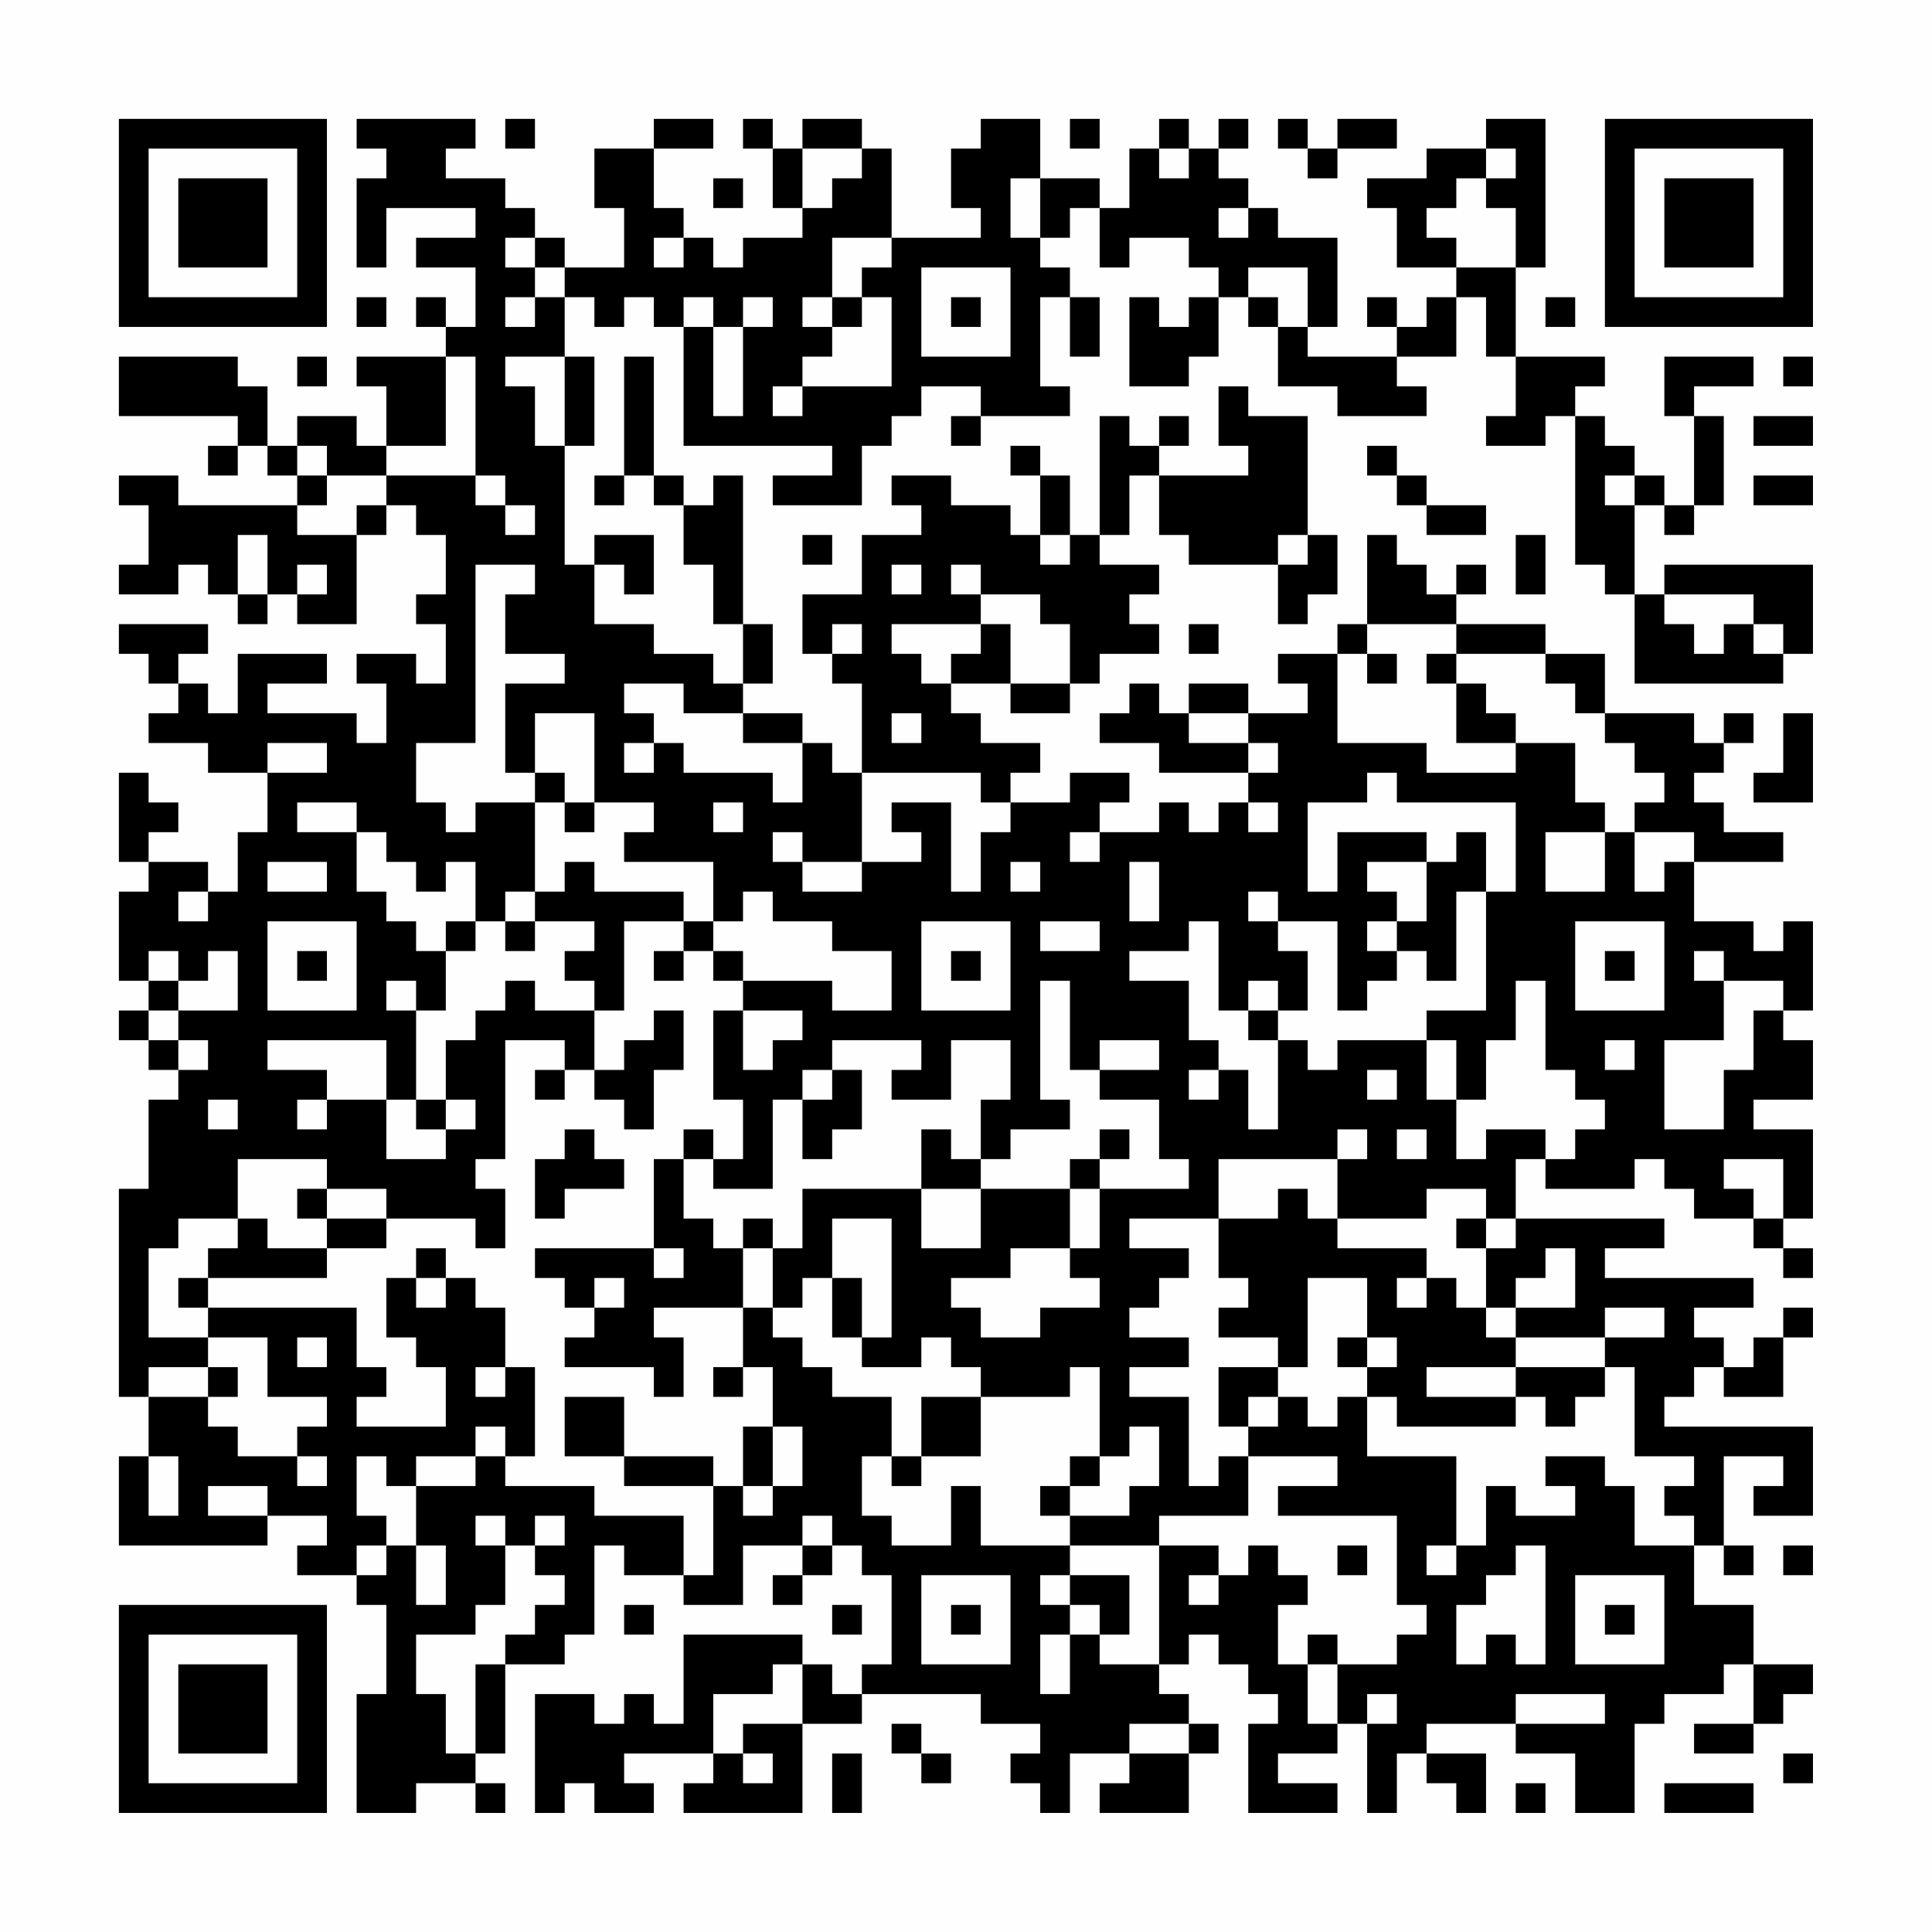 <?xml version="1.0" encoding="UTF-8"?>
<svg xmlns="http://www.w3.org/2000/svg" version="1.1" width="300" height="300" viewBox="0 0 300 300"><rect x="0" y="0" width="300" height="300" fill="#fefefe"/><g transform="scale(4.615)"><g transform="translate(4,4)"><path fill-rule="evenodd" d="M8 0L8 1L9 1L9 2L8 2L8 5L9 5L9 3L12 3L12 4L10 4L10 5L12 5L12 7L11 7L11 6L10 6L10 7L11 7L11 8L8 8L8 9L9 9L9 11L8 11L8 10L6 10L6 11L5 11L5 9L4 9L4 8L0 8L0 10L4 10L4 11L3 11L3 12L4 12L4 11L5 11L5 12L6 12L6 13L2 13L2 12L0 12L0 13L1 13L1 15L0 15L0 16L2 16L2 15L3 15L3 16L4 16L4 17L5 17L5 16L6 16L6 17L8 17L8 14L9 14L9 13L10 13L10 14L11 14L11 16L10 16L10 17L11 17L11 19L10 19L10 18L8 18L8 19L9 19L9 21L8 21L8 20L5 20L5 19L7 19L7 18L4 18L4 20L3 20L3 19L2 19L2 18L3 18L3 17L0 17L0 18L1 18L1 19L2 19L2 20L1 20L1 21L3 21L3 22L5 22L5 24L4 24L4 26L3 26L3 25L1 25L1 24L2 24L2 23L1 23L1 22L0 22L0 25L1 25L1 26L0 26L0 29L1 29L1 30L0 30L0 31L1 31L1 32L2 32L2 33L1 33L1 36L0 36L0 43L1 43L1 45L0 45L0 48L5 48L5 47L7 47L7 48L6 48L6 49L8 49L8 50L9 50L9 53L8 53L8 57L10 57L10 56L12 56L12 57L13 57L13 56L12 56L12 55L13 55L13 52L15 52L15 51L16 51L16 48L17 48L17 49L19 49L19 50L21 50L21 48L23 48L23 49L22 49L22 50L23 50L23 49L24 49L24 48L25 48L25 49L26 49L26 52L25 52L25 53L24 53L24 52L23 52L23 51L19 51L19 54L18 54L18 53L17 53L17 54L16 54L16 53L14 53L14 57L15 57L15 56L16 56L16 57L18 57L18 56L17 56L17 55L20 55L20 56L19 56L19 57L23 57L23 54L25 54L25 53L29 53L29 54L31 54L31 55L30 55L30 56L31 56L31 57L32 57L32 55L34 55L34 56L33 56L33 57L36 57L36 55L37 55L37 54L36 54L36 53L35 53L35 52L36 52L36 51L37 51L37 52L38 52L38 53L39 53L39 54L38 54L38 57L41 57L41 56L39 56L39 55L41 55L41 54L42 54L42 57L43 57L43 55L44 55L44 56L45 56L45 57L46 57L46 55L44 55L44 54L47 54L47 55L49 55L49 57L51 57L51 54L52 54L52 53L54 53L54 52L55 52L55 54L53 54L53 55L55 55L55 54L56 54L56 53L57 53L57 52L55 52L55 50L53 50L53 48L54 48L54 49L55 49L55 48L54 48L54 45L56 45L56 46L55 46L55 47L57 47L57 44L52 44L52 43L53 43L53 42L54 42L54 43L56 43L56 41L57 41L57 40L56 40L56 41L55 41L55 42L54 42L54 41L53 41L53 40L55 40L55 39L50 39L50 38L52 38L52 37L47 37L47 35L48 35L48 36L51 36L51 35L52 35L52 36L53 36L53 37L55 37L55 38L56 38L56 39L57 39L57 38L56 38L56 37L57 37L57 34L55 34L55 33L57 33L57 31L56 31L56 30L57 30L57 27L56 27L56 28L55 28L55 27L53 27L53 25L56 25L56 24L54 24L54 23L53 23L53 22L54 22L54 21L55 21L55 20L54 20L54 21L53 21L53 20L50 20L50 18L48 18L48 17L45 17L45 16L46 16L46 15L45 15L45 16L44 16L44 15L43 15L43 14L42 14L42 17L41 17L41 18L39 18L39 19L40 19L40 20L38 20L38 19L36 19L36 20L35 20L35 19L34 19L34 20L33 20L33 21L35 21L35 22L38 22L38 23L37 23L37 24L36 24L36 23L35 23L35 24L33 24L33 23L34 23L34 22L32 22L32 23L30 23L30 22L31 22L31 21L29 21L29 20L28 20L28 19L30 19L30 20L32 20L32 19L33 19L33 18L35 18L35 17L34 17L34 16L35 16L35 15L33 15L33 14L34 14L34 12L35 12L35 14L36 14L36 15L39 15L39 17L40 17L40 16L41 16L41 14L40 14L40 10L38 10L38 9L37 9L37 11L38 11L38 12L35 12L35 11L36 11L36 10L35 10L35 11L34 11L34 10L33 10L33 14L32 14L32 12L31 12L31 11L30 11L30 12L31 12L31 14L30 14L30 13L28 13L28 12L26 12L26 13L27 13L27 14L25 14L25 16L23 16L23 18L24 18L24 19L25 19L25 22L24 22L24 21L23 21L23 20L21 20L21 19L22 19L22 17L21 17L21 12L20 12L20 13L19 13L19 12L18 12L18 8L17 8L17 12L16 12L16 13L17 13L17 12L18 12L18 13L19 13L19 15L20 15L20 17L21 17L21 19L20 19L20 18L18 18L18 17L16 17L16 15L17 15L17 16L18 16L18 14L16 14L16 15L15 15L15 11L16 11L16 8L15 8L15 6L16 6L16 7L17 7L17 6L18 6L18 7L19 7L19 11L24 11L24 12L22 12L22 13L25 13L25 11L26 11L26 10L27 10L27 9L29 9L29 10L28 10L28 11L29 11L29 10L32 10L32 9L31 9L31 6L32 6L32 8L33 8L33 6L32 6L32 5L31 5L31 4L32 4L32 3L33 3L33 5L34 5L34 4L36 4L36 5L37 5L37 6L36 6L36 7L35 7L35 6L34 6L34 9L36 9L36 8L37 8L37 6L38 6L38 7L39 7L39 9L41 9L41 10L44 10L44 9L43 9L43 8L45 8L45 6L46 6L46 8L47 8L47 10L46 10L46 11L48 11L48 10L49 10L49 15L50 15L50 16L51 16L51 19L56 19L56 18L57 18L57 15L52 15L52 16L51 16L51 13L52 13L52 14L53 14L53 13L54 13L54 10L53 10L53 9L55 9L55 8L52 8L52 10L53 10L53 13L52 13L52 12L51 12L51 11L50 11L50 10L49 10L49 9L50 9L50 8L47 8L47 5L48 5L48 0L46 0L46 1L44 1L44 2L42 2L42 3L43 3L43 5L45 5L45 6L44 6L44 7L43 7L43 6L42 6L42 7L43 7L43 8L40 8L40 7L41 7L41 4L39 4L39 3L38 3L38 2L37 2L37 1L38 1L38 0L37 0L37 1L36 1L36 0L35 0L35 1L34 1L34 3L33 3L33 2L31 2L31 0L29 0L29 1L28 1L28 3L29 3L29 4L26 4L26 1L25 1L25 0L23 0L23 1L22 1L22 0L21 0L21 1L22 1L22 3L23 3L23 4L21 4L21 5L20 5L20 4L19 4L19 3L18 3L18 1L20 1L20 0L18 0L18 1L16 1L16 3L17 3L17 5L15 5L15 4L14 4L14 3L13 3L13 2L11 2L11 1L12 1L12 0ZM13 0L13 1L14 1L14 0ZM32 0L32 1L33 1L33 0ZM39 0L39 1L40 1L40 2L41 2L41 1L43 1L43 0L41 0L41 1L40 1L40 0ZM23 1L23 3L24 3L24 2L25 2L25 1ZM35 1L35 2L36 2L36 1ZM46 1L46 2L45 2L45 3L44 3L44 4L45 4L45 5L47 5L47 3L46 3L46 2L47 2L47 1ZM20 2L20 3L21 3L21 2ZM30 2L30 4L31 4L31 2ZM37 3L37 4L38 4L38 3ZM13 4L13 5L14 5L14 6L13 6L13 7L14 7L14 6L15 6L15 5L14 5L14 4ZM18 4L18 5L19 5L19 4ZM24 4L24 6L23 6L23 7L24 7L24 8L23 8L23 9L22 9L22 10L23 10L23 9L26 9L26 6L25 6L25 5L26 5L26 4ZM27 5L27 8L30 8L30 5ZM38 5L38 6L39 6L39 7L40 7L40 5ZM8 6L8 7L9 7L9 6ZM19 6L19 7L20 7L20 10L21 10L21 7L22 7L22 6L21 6L21 7L20 7L20 6ZM24 6L24 7L25 7L25 6ZM28 6L28 7L29 7L29 6ZM48 6L48 7L49 7L49 6ZM6 8L6 9L7 9L7 8ZM11 8L11 11L9 11L9 12L7 12L7 11L6 11L6 12L7 12L7 13L6 13L6 14L8 14L8 13L9 13L9 12L12 12L12 13L13 13L13 14L14 14L14 13L13 13L13 12L12 12L12 8ZM13 8L13 9L14 9L14 11L15 11L15 8ZM56 8L56 9L57 9L57 8ZM55 10L55 11L57 11L57 10ZM42 11L42 12L43 12L43 13L44 13L44 14L46 14L46 13L44 13L44 12L43 12L43 11ZM50 12L50 13L51 13L51 12ZM55 12L55 13L57 13L57 12ZM4 14L4 16L5 16L5 14ZM23 14L23 15L24 15L24 14ZM31 14L31 15L32 15L32 14ZM39 14L39 15L40 15L40 14ZM47 14L47 16L48 16L48 14ZM6 15L6 16L7 16L7 15ZM12 15L12 21L10 21L10 23L11 23L11 24L12 24L12 23L14 23L14 26L13 26L13 27L12 27L12 25L11 25L11 26L10 26L10 25L9 25L9 24L8 24L8 23L6 23L6 24L8 24L8 26L9 26L9 27L10 27L10 28L11 28L11 30L10 30L10 29L9 29L9 30L10 30L10 33L9 33L9 31L5 31L5 32L7 32L7 33L6 33L6 34L7 34L7 33L9 33L9 35L11 35L11 34L12 34L12 33L11 33L11 31L12 31L12 30L13 30L13 29L14 29L14 30L16 30L16 32L15 32L15 31L13 31L13 35L12 35L12 36L13 36L13 38L12 38L12 37L9 37L9 36L7 36L7 35L4 35L4 37L2 37L2 38L1 38L1 41L3 41L3 42L1 42L1 43L3 43L3 44L4 44L4 45L6 45L6 46L7 46L7 45L6 45L6 44L7 44L7 43L5 43L5 41L3 41L3 40L8 40L8 42L9 42L9 43L8 43L8 44L11 44L11 42L10 42L10 41L9 41L9 39L10 39L10 40L11 40L11 39L12 39L12 40L13 40L13 42L12 42L12 43L13 43L13 42L14 42L14 45L13 45L13 44L12 44L12 45L10 45L10 46L9 46L9 45L8 45L8 47L9 47L9 48L8 48L8 49L9 49L9 48L10 48L10 50L11 50L11 48L10 48L10 46L12 46L12 45L13 45L13 46L16 46L16 47L19 47L19 49L20 49L20 46L21 46L21 47L22 47L22 46L23 46L23 44L22 44L22 42L21 42L21 40L22 40L22 41L23 41L23 42L24 42L24 43L26 43L26 45L25 45L25 47L26 47L26 48L28 48L28 46L29 46L29 48L32 48L32 49L31 49L31 50L32 50L32 51L31 51L31 53L32 53L32 51L33 51L33 52L35 52L35 48L37 48L37 49L36 49L36 50L37 50L37 49L38 49L38 48L39 48L39 49L40 49L40 50L39 50L39 52L40 52L40 54L41 54L41 52L43 52L43 51L44 51L44 50L43 50L43 47L39 47L39 46L41 46L41 45L38 45L38 44L39 44L39 43L40 43L40 44L41 44L41 43L42 43L42 45L45 45L45 48L44 48L44 49L45 49L45 48L46 48L46 46L47 46L47 47L49 47L49 46L48 46L48 45L50 45L50 46L51 46L51 48L53 48L53 47L52 47L52 46L53 46L53 45L51 45L51 42L50 42L50 41L52 41L52 40L50 40L50 41L47 41L47 40L49 40L49 38L48 38L48 39L47 39L47 40L46 40L46 38L47 38L47 37L46 37L46 36L44 36L44 37L41 37L41 35L42 35L42 34L41 34L41 35L37 35L37 37L34 37L34 38L36 38L36 39L35 39L35 40L34 40L34 41L36 41L36 42L34 42L34 43L36 43L36 46L37 46L37 45L38 45L38 47L35 47L35 48L32 48L32 47L34 47L34 46L35 46L35 44L34 44L34 45L33 45L33 42L32 42L32 43L29 43L29 42L28 42L28 41L27 41L27 42L25 42L25 41L26 41L26 37L24 37L24 39L23 39L23 40L22 40L22 38L23 38L23 36L27 36L27 38L29 38L29 36L32 36L32 38L30 38L30 39L28 39L28 40L29 40L29 41L31 41L31 40L33 40L33 39L32 39L32 38L33 38L33 36L36 36L36 35L35 35L35 33L33 33L33 32L35 32L35 31L33 31L33 32L32 32L32 29L31 29L31 33L32 33L32 34L30 34L30 35L29 35L29 33L30 33L30 31L28 31L28 33L26 33L26 32L27 32L27 31L24 31L24 32L23 32L23 33L22 33L22 36L20 36L20 35L21 35L21 33L20 33L20 30L21 30L21 32L22 32L22 31L23 31L23 30L21 30L21 29L24 29L24 30L26 30L26 28L24 28L24 27L22 27L22 26L21 26L21 27L20 27L20 25L17 25L17 24L18 24L18 23L16 23L16 20L14 20L14 22L13 22L13 19L15 19L15 18L13 18L13 16L14 16L14 15ZM26 15L26 16L27 16L27 15ZM28 15L28 16L29 16L29 17L26 17L26 18L27 18L27 19L28 19L28 18L29 18L29 17L30 17L30 19L32 19L32 17L31 17L31 16L29 16L29 15ZM52 16L52 17L53 17L53 18L54 18L54 17L55 17L55 18L56 18L56 17L55 17L55 16ZM24 17L24 18L25 18L25 17ZM36 17L36 18L37 18L37 17ZM42 17L42 18L41 18L41 21L44 21L44 22L47 22L47 21L49 21L49 23L50 23L50 24L48 24L48 26L50 26L50 24L51 24L51 26L52 26L52 25L53 25L53 24L51 24L51 23L52 23L52 22L51 22L51 21L50 21L50 20L49 20L49 19L48 19L48 18L45 18L45 17ZM42 18L42 19L43 19L43 18ZM44 18L44 19L45 19L45 21L47 21L47 20L46 20L46 19L45 19L45 18ZM17 19L17 20L18 20L18 21L17 21L17 22L18 22L18 21L19 21L19 22L22 22L22 23L23 23L23 21L21 21L21 20L19 20L19 19ZM26 20L26 21L27 21L27 20ZM36 20L36 21L38 21L38 22L39 22L39 21L38 21L38 20ZM56 20L56 22L55 22L55 23L57 23L57 20ZM5 21L5 22L7 22L7 21ZM14 22L14 23L15 23L15 24L16 24L16 23L15 23L15 22ZM25 22L25 25L23 25L23 24L22 24L22 25L23 25L23 26L25 26L25 25L27 25L27 24L26 24L26 23L28 23L28 26L29 26L29 24L30 24L30 23L29 23L29 22ZM42 22L42 23L40 23L40 26L41 26L41 24L44 24L44 25L42 25L42 26L43 26L43 27L42 27L42 28L43 28L43 29L42 29L42 30L41 30L41 27L39 27L39 26L38 26L38 27L39 27L39 28L40 28L40 30L39 30L39 29L38 29L38 30L37 30L37 27L36 27L36 28L34 28L34 29L36 29L36 31L37 31L37 32L36 32L36 33L37 33L37 32L38 32L38 34L39 34L39 31L40 31L40 32L41 32L41 31L44 31L44 33L45 33L45 35L46 35L46 34L48 34L48 35L49 35L49 34L50 34L50 33L49 33L49 32L48 32L48 29L47 29L47 31L46 31L46 33L45 33L45 31L44 31L44 30L46 30L46 26L47 26L47 23L43 23L43 22ZM20 23L20 24L21 24L21 23ZM38 23L38 24L39 24L39 23ZM32 24L32 25L33 25L33 24ZM45 24L45 25L44 25L44 27L43 27L43 28L44 28L44 29L45 29L45 26L46 26L46 24ZM5 25L5 26L7 26L7 25ZM15 25L15 26L14 26L14 27L13 27L13 28L14 28L14 27L16 27L16 28L15 28L15 29L16 29L16 30L17 30L17 27L19 27L19 28L18 28L18 29L19 29L19 28L20 28L20 29L21 29L21 28L20 28L20 27L19 27L19 26L16 26L16 25ZM30 25L30 26L31 26L31 25ZM34 25L34 27L35 27L35 25ZM2 26L2 27L3 27L3 26ZM5 27L5 30L8 30L8 27ZM11 27L11 28L12 28L12 27ZM27 27L27 30L30 30L30 27ZM31 27L31 28L33 28L33 27ZM49 27L49 30L52 30L52 27ZM1 28L1 29L2 29L2 30L1 30L1 31L2 31L2 32L3 32L3 31L2 31L2 30L4 30L4 28L3 28L3 29L2 29L2 28ZM6 28L6 29L7 29L7 28ZM28 28L28 29L29 29L29 28ZM50 28L50 29L51 29L51 28ZM53 28L53 29L54 29L54 31L52 31L52 34L54 34L54 32L55 32L55 30L56 30L56 29L54 29L54 28ZM18 30L18 31L17 31L17 32L16 32L16 33L17 33L17 34L18 34L18 32L19 32L19 30ZM38 30L38 31L39 31L39 30ZM50 31L50 32L51 32L51 31ZM14 32L14 33L15 33L15 32ZM24 32L24 33L23 33L23 35L24 35L24 34L25 34L25 32ZM42 32L42 33L43 33L43 32ZM3 33L3 34L4 34L4 33ZM10 33L10 34L11 34L11 33ZM15 34L15 35L14 35L14 37L15 37L15 36L17 36L17 35L16 35L16 34ZM19 34L19 35L18 35L18 38L14 38L14 39L15 39L15 40L16 40L16 41L15 41L15 42L18 42L18 43L19 43L19 41L18 41L18 40L21 40L21 38L22 38L22 37L21 37L21 38L20 38L20 37L19 37L19 35L20 35L20 34ZM27 34L27 36L29 36L29 35L28 35L28 34ZM33 34L33 35L32 35L32 36L33 36L33 35L34 35L34 34ZM43 34L43 35L44 35L44 34ZM54 35L54 36L55 36L55 37L56 37L56 35ZM6 36L6 37L7 37L7 38L5 38L5 37L4 37L4 38L3 38L3 39L2 39L2 40L3 40L3 39L7 39L7 38L9 38L9 37L7 37L7 36ZM39 36L39 37L37 37L37 39L38 39L38 40L37 40L37 41L39 41L39 42L37 42L37 44L38 44L38 43L39 43L39 42L40 42L40 39L42 39L42 41L41 41L41 42L42 42L42 43L43 43L43 44L47 44L47 43L48 43L48 44L49 44L49 43L50 43L50 42L47 42L47 41L46 41L46 40L45 40L45 39L44 39L44 38L41 38L41 37L40 37L40 36ZM45 37L45 38L46 38L46 37ZM10 38L10 39L11 39L11 38ZM18 38L18 39L19 39L19 38ZM16 39L16 40L17 40L17 39ZM24 39L24 41L25 41L25 39ZM43 39L43 40L44 40L44 39ZM6 41L6 42L7 42L7 41ZM42 41L42 42L43 42L43 41ZM3 42L3 43L4 43L4 42ZM20 42L20 43L21 43L21 42ZM44 42L44 43L47 43L47 42ZM15 43L15 45L17 45L17 46L20 46L20 45L17 45L17 43ZM27 43L27 45L26 45L26 46L27 46L27 45L29 45L29 43ZM21 44L21 46L22 46L22 44ZM1 45L1 47L2 47L2 45ZM32 45L32 46L31 46L31 47L32 47L32 46L33 46L33 45ZM3 46L3 47L5 47L5 46ZM12 47L12 48L13 48L13 50L12 50L12 51L10 51L10 53L11 53L11 55L12 55L12 52L13 52L13 51L14 51L14 50L15 50L15 49L14 49L14 48L15 48L15 47L14 47L14 48L13 48L13 47ZM23 47L23 48L24 48L24 47ZM41 48L41 49L42 49L42 48ZM47 48L47 49L46 49L46 50L45 50L45 52L46 52L46 51L47 51L47 52L48 52L48 48ZM56 48L56 49L57 49L57 48ZM27 49L27 52L30 52L30 49ZM32 49L32 50L33 50L33 51L34 51L34 49ZM49 49L49 52L52 52L52 49ZM17 50L17 51L18 51L18 50ZM24 50L24 51L25 51L25 50ZM28 50L28 51L29 51L29 50ZM50 50L50 51L51 51L51 50ZM40 51L40 52L41 52L41 51ZM22 52L22 53L20 53L20 55L21 55L21 56L22 56L22 55L21 55L21 54L23 54L23 52ZM42 53L42 54L43 54L43 53ZM47 53L47 54L50 54L50 53ZM26 54L26 55L27 55L27 56L28 56L28 55L27 55L27 54ZM34 54L34 55L36 55L36 54ZM24 55L24 57L25 57L25 55ZM56 55L56 56L57 56L57 55ZM47 56L47 57L48 57L48 56ZM52 56L52 57L55 57L55 56ZM0 0L0 7L7 7L7 0ZM1 1L1 6L6 6L6 1ZM2 2L2 5L5 5L5 2ZM50 0L50 7L57 7L57 0ZM51 1L51 6L56 6L56 1ZM52 2L52 5L55 5L55 2ZM0 50L0 57L7 57L7 50ZM1 51L1 56L6 56L6 51ZM2 52L2 55L5 55L5 52Z" fill="#000000"/></g></g></svg>
